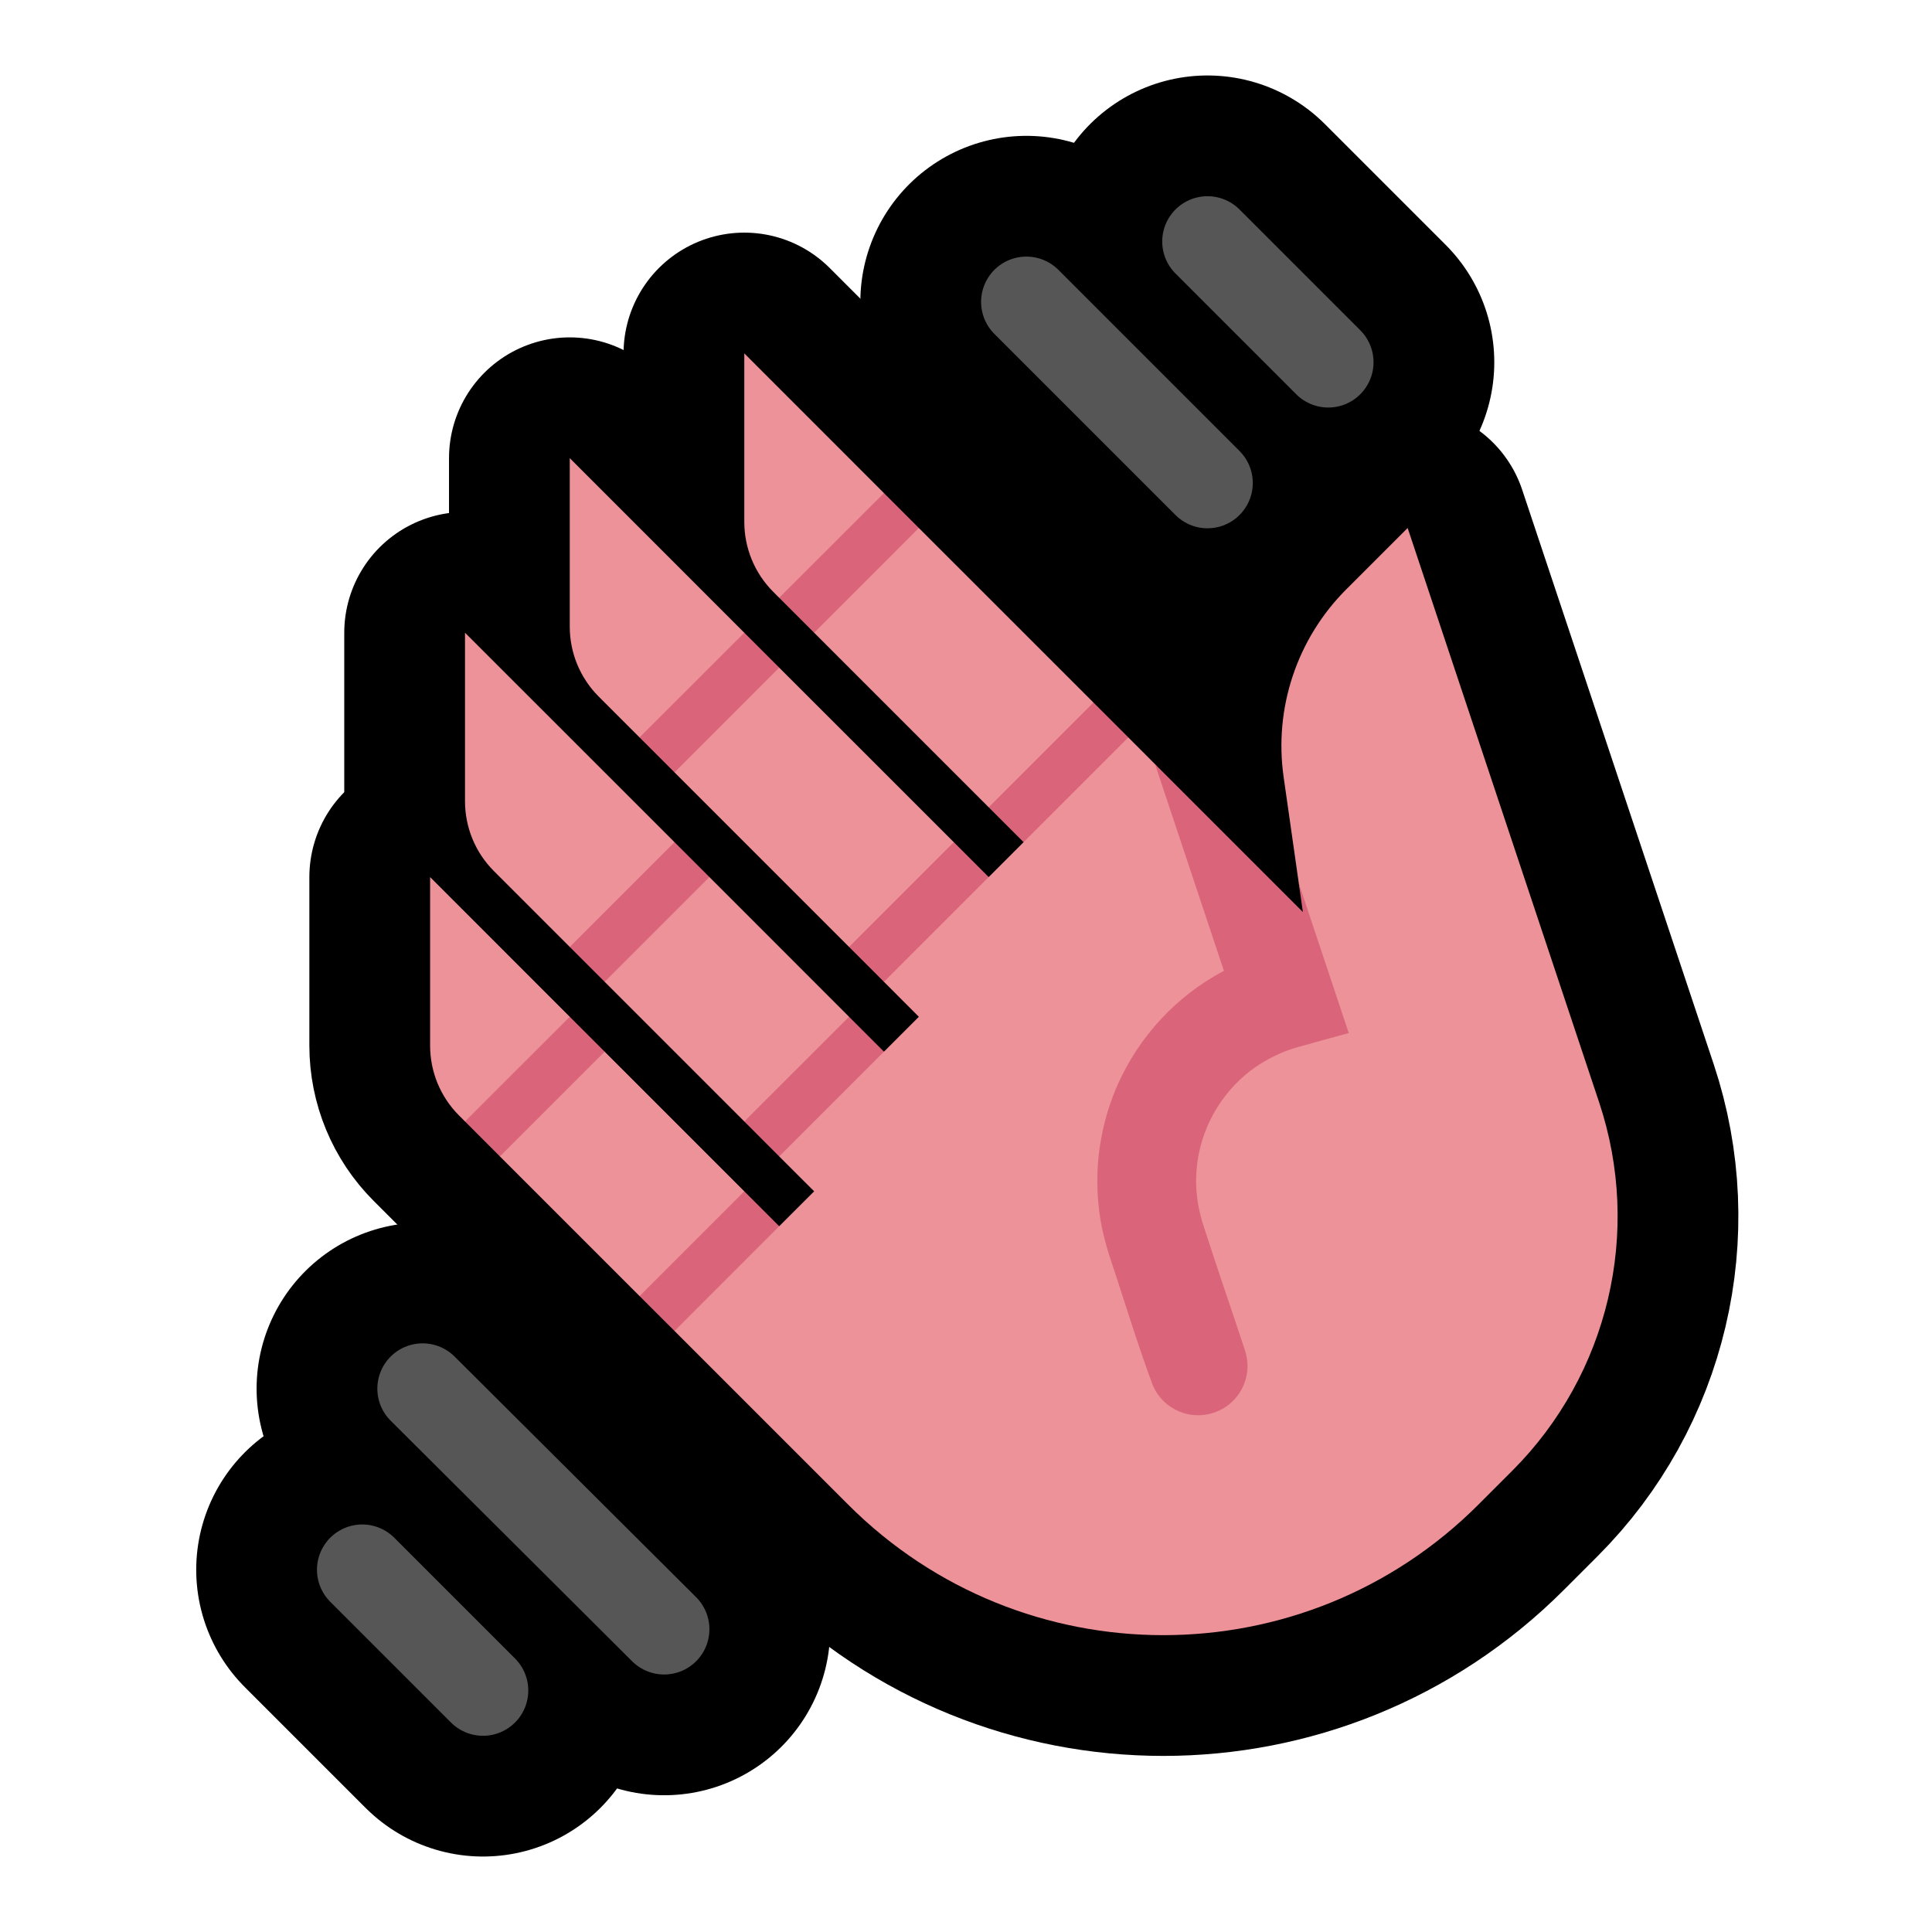 <?xml version="1.0" encoding="UTF-8"?>
<!DOCTYPE svg  PUBLIC '-//W3C//DTD SVG 1.1//EN'  'http://www.w3.org/Graphics/SVG/1.1/DTD/svg11.dtd'>
<svg clip-rule="evenodd" fill-rule="evenodd" stroke-linecap="round" stroke-linejoin="round" stroke-miterlimit="2" version="1.1" viewBox="0 0 32 32" xml:space="preserve" xmlns="http://www.w3.org/2000/svg" xmlns:serif="http://www.serif.com/">

    <rect id="wave--clw-" width="32" height="32" fill="none" serif:id="wave [clw]"/>
    <clipPath id="_clip1">
        <rect width="32" height="32"/>
    </clipPath>
    <g clip-path="url(#_clip1)">
        <g id="outline" fill="none" stroke="#000">
            <path d="m7 23 4 3.985" stroke-width="5.5px"/>
            <path d="m6 26 2 2" stroke-width="5.5px"/>
            <path d="m17 5 3 3" stroke-width="5.5px"/>
            <path d="m20 4 2 2" stroke-width="5.5px"/>
            <path d="m16.376 14.527 0.578-0.578-4.147-4.147c-0.307-0.307-0.479-0.723-0.479-1.157v-2.792l9.252 9.253s-0.165-1.158-0.319-2.236c-0.163-1.14 0.221-2.292 1.036-3.107l1.018-1.018s1.887 5.66 3.172 9.514c0.714 2.143 0.156 4.506-1.441 6.103-0.183 0.183-0.369 0.37-0.56 0.56-2.882 2.882-7.555 2.882-10.437 0l-6.446-6.446c-0.307-0.307-0.479-0.723-0.479-1.157v-2.792l5.782 5.783 0.579-0.578-5.304-5.304c-0.307-0.306-0.479-0.723-0.479-1.157v-2.791l6.939 6.939 0.578-0.578-5.303-5.304c-0.307-0.307-0.479-0.723-0.479-1.157v-2.792l6.939 6.939z" stroke-linecap="butt" stroke-linejoin="miter" stroke-miterlimit="3" stroke-width="4px"/>
        </g>
        <g id="emoji">
            <path d="m7 23 4 3.985" fill="none" stroke="#565656" stroke-width="1.5px"/>
            <path d="m6 26 2 2" fill="none" stroke="#565656" stroke-width="1.5px"/>
            <path d="m17 5 3 3" fill="none" stroke="#565656" stroke-width="1.5px"/>
            <path d="m20 4 2 2" fill="none" stroke="#565656" stroke-width="1.5px"/>
            <path d="m12.906 11.058 2.892 2.891v0.578h0.578l0.578-0.578v-0.578h-0.578l-2.891-2.891v-0.579h-0.579l-0.099-0.099c-0.307-0.307-0.479-0.723-0.479-1.157v-2.792l2.313 2.314v0.578h0.578l2.892 2.891v0.578h0.578l0.442 0.443s2.232 2.774 2.529 2.691l-0.148-0.719c-0.062-0.437-0.158-1.112-0.251-1.759-0.163-1.14 0.221-2.292 1.036-3.107l1.018-1.018s1.887 5.66 3.172 9.514c0.714 2.143 0.156 4.506-1.441 6.103-0.183 0.183-0.369 0.37-0.56 0.56-2.882 2.882-7.555 2.882-10.437 0l-2.877-2.877v-0.578h-0.579l-2.313-2.313v-0.579h-0.578l-0.099-0.099c-0.307-0.307-0.479-0.723-0.479-1.157v-2.792l2.313 2.314v0.578h0.578l2.313 2.313v0.578h0.578l0.579-0.578-0.579-0.578v-0.579h-0.578l-2.313-2.313v-0.578h-0.578l-1.256-1.256c-0.307-0.306-0.479-0.723-0.479-1.157v-2.791l3.47 3.469v0.578h0.578l2.313 2.314v0.578h0.578l0.578-0.578-0.578-0.579v-0.578h-0.578l-2.891-2.891v-0.579h-0.579l-0.677-0.677c-0.307-0.307-0.479-0.723-0.479-1.157v-2.792l2.891 2.892v0.578h0.578z" fill="#ED9298"/>
            <path d="m21.58 15.106-0.068-0.477 0.828 2.482c-0.297 0.082-0.595 0.161-0.892 0.246-0.056 0.018-0.111 0.037-0.166 0.058-0.236 0.094-0.455 0.22-0.649 0.383-0.496 0.416-0.799 1.035-0.82 1.682-0.01 0.255 0.027 0.506 0.098 0.75 0.228 0.715 0.474 1.423 0.71 2.135 0.035 0.116 0.051 0.233 0.037 0.354-0.013 0.103-0.044 0.202-0.093 0.293-0.04 0.075-0.093 0.144-0.155 0.203-0.201 0.192-0.493 0.269-0.762 0.202-0.083-0.021-0.163-0.054-0.235-0.1-0.102-0.063-0.189-0.15-0.255-0.25-0.028-0.044-0.05-0.089-0.07-0.137-0.26-0.703-0.476-1.421-0.713-2.131-0.05-0.159-0.094-0.319-0.127-0.482-0.063-0.326-0.086-0.661-0.066-0.992 0.028-0.465 0.139-0.924 0.326-1.35 0.355-0.807 0.983-1.485 1.764-1.895l-1.141-3.423 2.449 2.449z" fill="#DA657A"/>
            <g fill="#DA657A">
                <path d="m14.641 8.167-1.735 1.734 0.579 0.579 1.734-1.735-0.578-0.578z"/>
                <path d="m18.111 11.636-1.735 1.735 0.578 0.578 1.735-1.735-0.578-0.578z"/>
                <path d="m12.328 10.48-1.735 1.734 0.579 0.579 1.734-1.735-0.578-0.578z"/>
                <path d="m15.798 13.949-1.735 1.735 0.578 0.578 1.735-1.735-0.578-0.578z"/>
                <path d="m11.172 13.949-1.735 1.735 0.578 0.578 1.735-1.735-0.578-0.578z"/>
                <path d="m14.063 16.841-1.735 1.734 0.578 0.579 1.735-1.735-0.578-0.578z"/>
                <path d="m9.437 16.841-1.735 1.734 0.578 0.579 1.735-1.735-0.578-0.578z"/>
                <path d="m12.328 19.732-1.735 1.735 0.579 0.578 1.734-1.735-0.578-0.578z"/>
            </g>
        </g>
    </g>
</svg>
